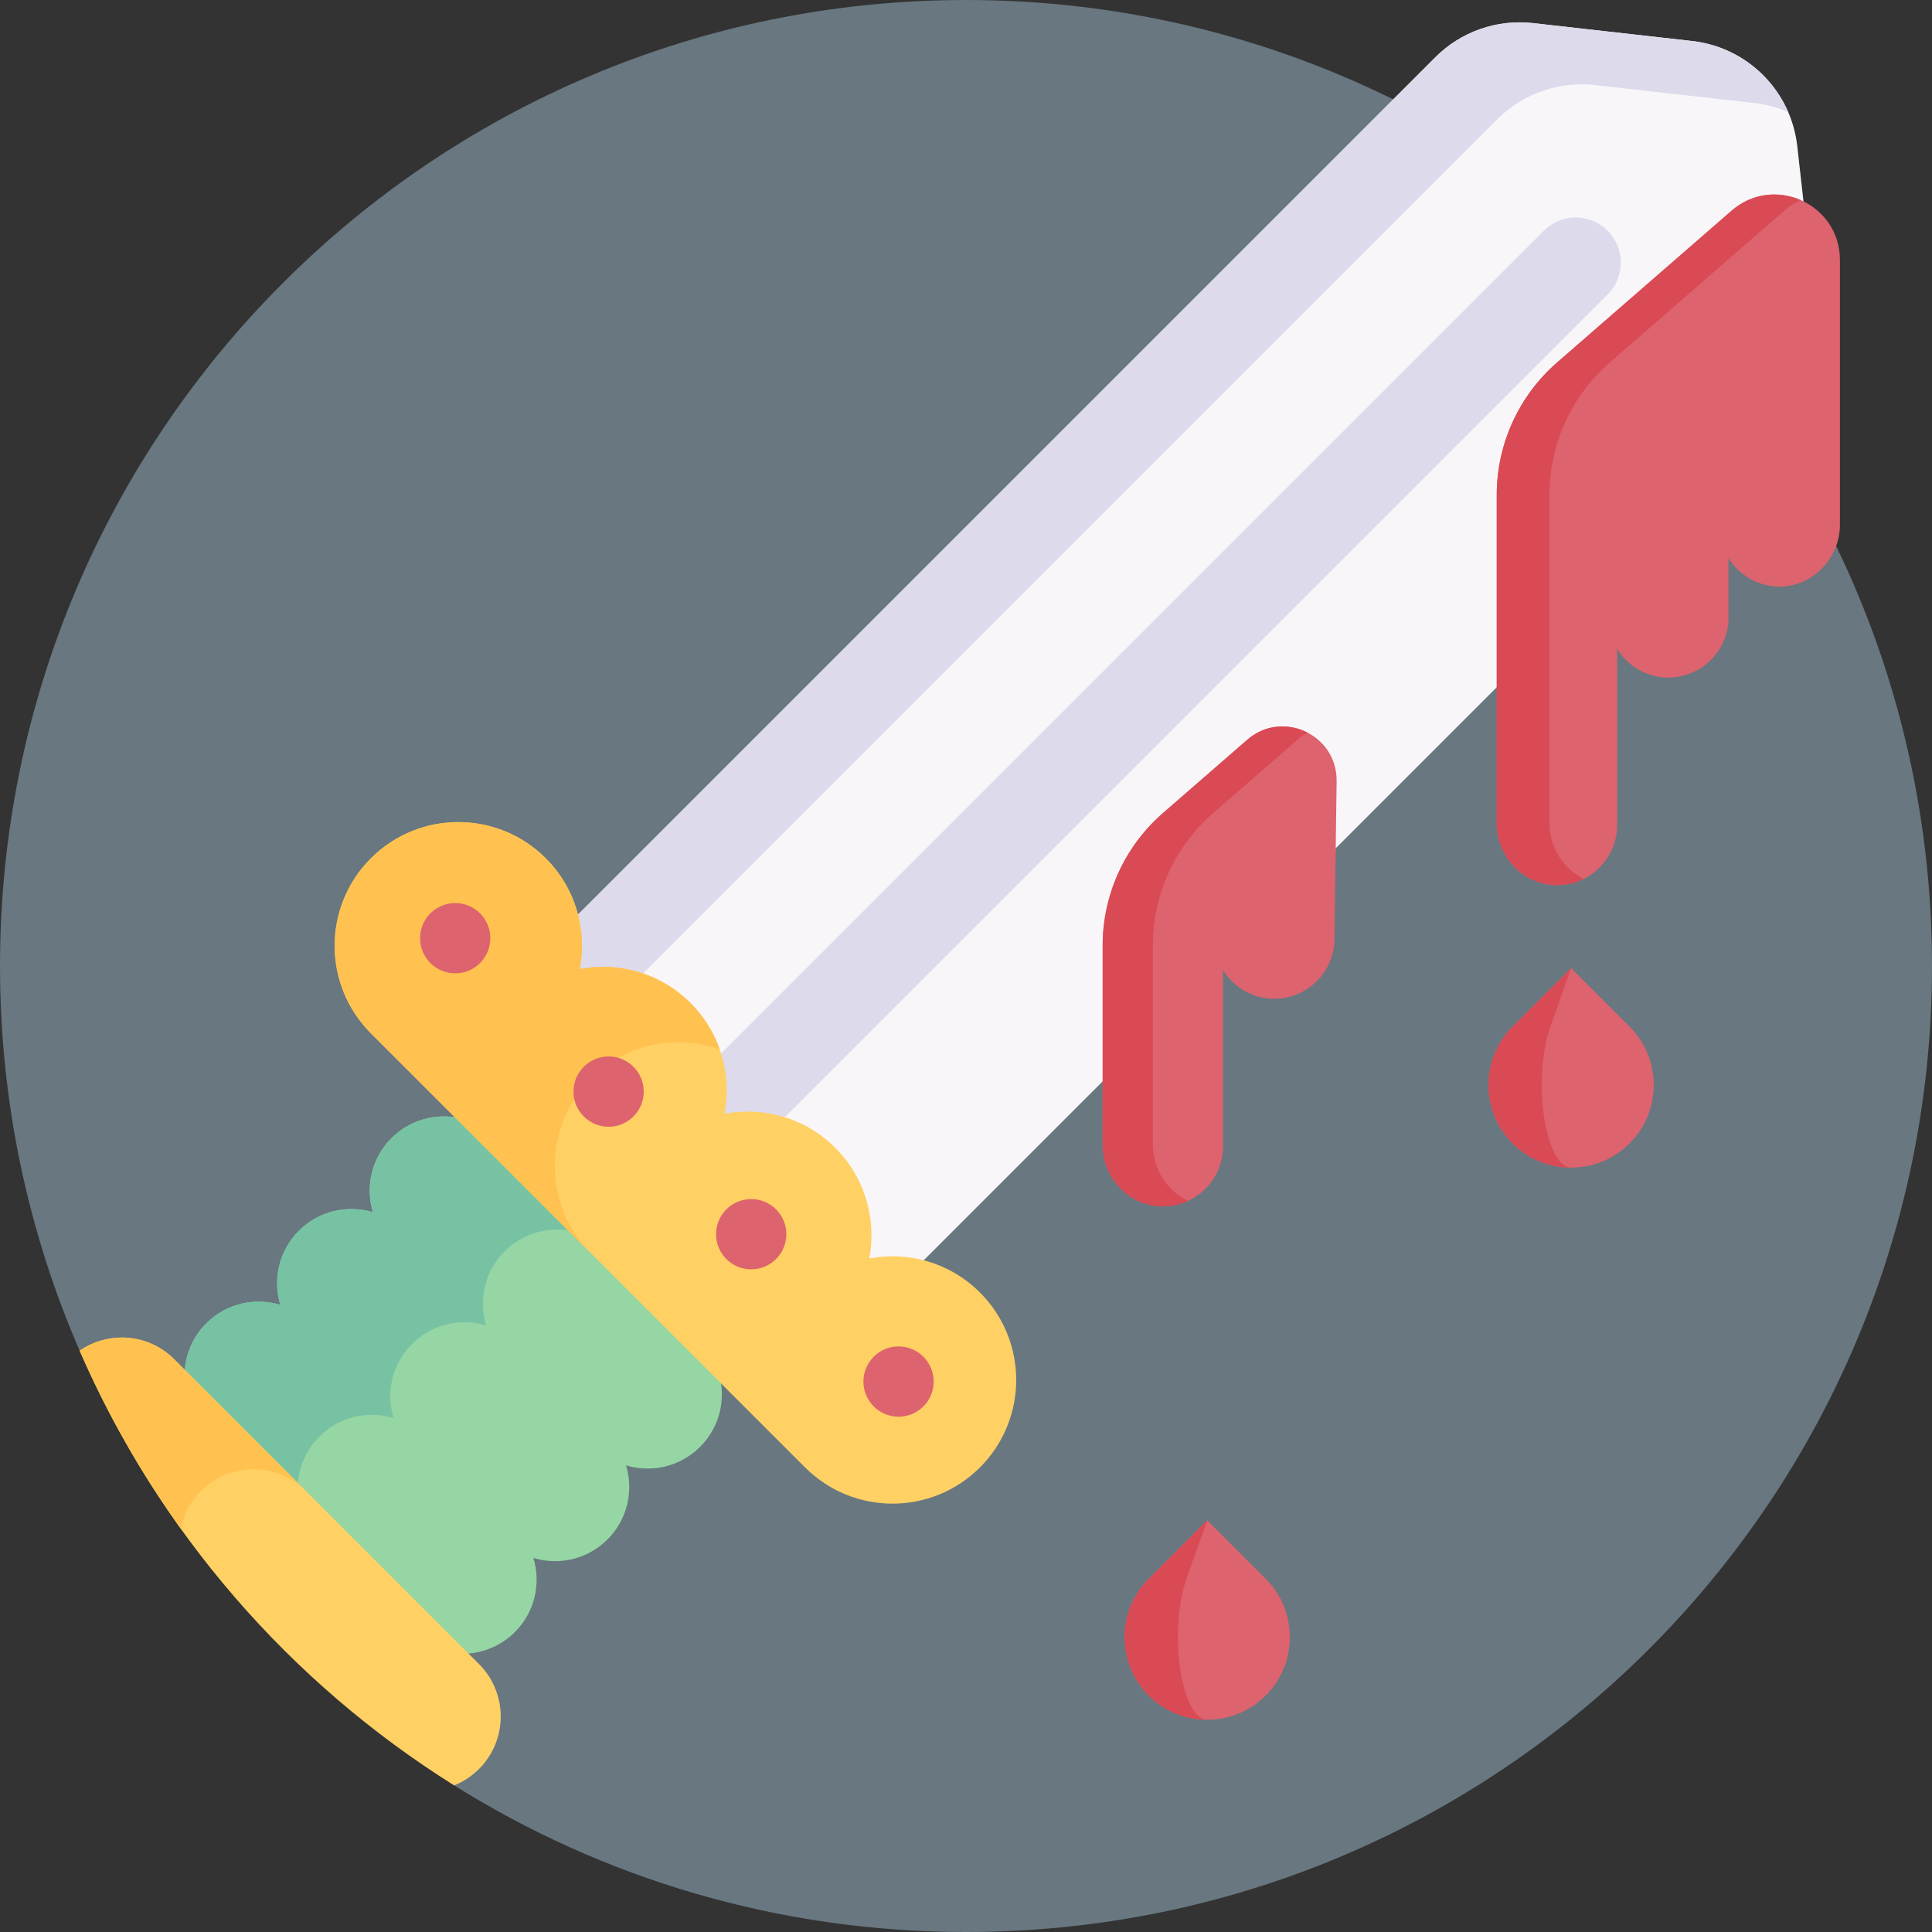 <svg id="Capa_1" enable-background="new 0 0 512 512" height="512" viewBox="0 0 512 512" width="512"
     xmlns="http://www.w3.org/2000/svg">
    <rect x="0" y="0" width="512" height="512" fill="#333333" stroke="none"/>
    <g>
        <path d="m512 256c0 141.38-114.62 256-256 256-49.82 0-96.31-14.23-135.64-38.85-28.36-17.76-33.72-56.67-53.18-83.79-10.51-14.65-38.8-14.69-46.07-31.42-13.58-31.24-21.11-65.71-21.11-101.94 0-141.38 114.62-256 256-256s256 114.62 256 256z"
              fill="#687780"/>
        <g>
            <path d="m185.538 383.427c7.68-7.68 7.68-20.131 0-27.811l-53.987-53.987c-7.68-7.68-20.131-7.68-27.811 0-5.313 5.313-6.948 12.909-4.91 19.63-6.721-2.038-14.317-.403-19.63 4.91-5.313 5.313-6.948 12.909-4.91 19.63-6.721-2.038-14.317-.404-19.63 4.91-7.68 7.68-7.68 20.131 0 27.811l53.987 53.987c7.68 7.68 20.131 7.68 27.811 0 5.313-5.313 6.948-12.909 4.91-19.63 6.721 2.038 14.317.404 19.63-4.91 5.313-5.313 6.948-12.909 4.91-19.63 6.721 2.038 14.317.404 19.63-4.91z"
                  fill="#95d6a4"/>
            <path d="m78.893 394.604c.004 5.03 1.923 10.065 5.764 13.906l-29.993-29.993c-3.841-3.841-5.76-8.876-5.764-13.906.004-5.03 1.923-10.065 5.764-13.906 5.313-5.313 12.91-6.949 19.629-4.911-1.021-3.358-1.123-6.937-.303-10.339.82-3.403 2.554-6.629 5.211-9.286 5.313-5.313 12.91-6.949 19.629-4.911-1.017-3.362-1.119-6.941-.299-10.343.82-3.403 2.554-6.629 5.211-9.286 7.683-7.683 20.129-7.683 27.812 0l29.993 29.993c-7.683-7.683-20.129-7.683-27.812 0-2.657 2.657-4.391 5.883-5.211 9.286s-.717 6.982.299 10.343c-6.719-2.037-14.316-.402-19.629 4.911-2.657 2.657-4.391 5.883-5.211 9.286s-.717 6.982.303 10.339c-6.719-2.038-14.316-.402-19.629 4.911-3.841 3.842-5.76 8.876-5.764 13.906z"
                  fill="#78c2a4"/>
            <path d="m481.045 80.925-4.751-42.204c-1.648-14.642-13.205-26.199-27.847-27.847l-42.204-4.751c-9.549-1.075-19.067 2.256-25.862 9.051l-249.102 249.101 91.614 91.614 249.102-249.102c6.794-6.794 10.125-16.313 9.05-25.862z"
                  fill="#f9f6f9"/>
            <path d="m426.033 61.135c-4.668-4.668-12.237-4.668-16.905 0l-234.496 234.496 16.905 16.905 234.496-234.496c4.668-4.669 4.668-12.237 0-16.905z"
                  fill="#dddaec"/>
            <path d="m473.894 29.694c-2.816-1.218-5.85-2.046-9.027-2.402l-42.202-4.747c-9.548-1.078-19.072 2.255-25.865 9.048l-249.103 249.102-16.419-16.419 249.103-249.103c6.793-6.793 16.317-10.126 25.861-9.052l42.206 4.752c11.466 1.291 21.039 8.658 25.446 18.821z"
                  fill="#dddaec"/>
            <path d="m259.702 342.528c-7.975-7.975-19.036-10.979-29.338-9.017 1.962-10.302-1.042-21.363-9.016-29.338-7.975-7.975-19.036-10.979-29.338-9.016 1.962-10.302-1.042-21.363-9.017-29.338s-19.036-10.979-29.338-9.016c1.962-10.302-1.042-21.363-9.017-29.338-12.8-12.8-33.552-12.8-46.352 0s-12.8 33.552 0 46.352c7.975 7.975 107.088 107.088 115.063 115.063 12.8 12.8 33.552 12.8 46.352 0 12.801-12.799 12.801-33.552.001-46.352z"
                  fill="#ffd064"/>
            <path d="m156.633 332.171-58.35-58.35c-12.799-12.799-12.799-33.552.004-46.355 12.799-12.799 33.552-12.799 46.351 0 7.974 7.974 10.975 19.035 9.015 29.341 10.302-1.964 21.363 1.037 29.337 9.011 3.575 3.575 6.154 7.777 7.724 12.258-11.52-4.059-24.864-1.48-34.08 7.736-12.804 12.803-12.804 33.556-.001 46.359z"
                  fill="#ffc250"/>
            <path d="m126.94 468.8c-1.94 1.94-4.19 3.39-6.58 4.35-43.68-27.35-78.52-67.5-99.25-115.21 3.35-2.32 7.26-3.48 11.17-3.48 5.03 0 10.06 1.92 13.9 5.76l80.76 80.77c7.68 7.68 7.68 20.13 0 27.81z"
                  fill="#ffd064"/>
            <path d="m81.08 395.12c-3.84-3.84-8.87-5.76-13.9-5.76s-10.07 1.92-13.91 5.76c-2.84 2.84-4.63 6.33-5.37 10-10.51-14.65-19.52-30.45-26.79-47.18 3.35-2.32 7.26-3.48 11.17-3.48 5.03.01 10.06 1.93 13.9 5.76z"
                  fill="#ffc250"/>
            <g fill="#dd636e">
                <circle cx="238.128" cy="366.128" r="9.311"/>
                <circle cx="199.078" cy="327.077" r="9.311"/>
                <circle cx="161.288" cy="289.287" r="9.311"/>
                <circle cx="120.633" cy="248.633" r="9.311"/>
            </g>
        </g>
        <path d="m396.653 131.151v87.047c0 8.944 7.319 16.54 16.262 16.372 8.672-.162 15.652-7.243 15.652-15.954v-46.636c2.813 4.54 7.826 7.575 13.56 7.575 8.813 0 15.957-7.144 15.957-15.957v-15.713c2.808 4.532 7.807 7.563 13.527 7.575 8.797.017 15.989-7.588 15.989-16.385v-70.169c0-14.865-17.487-22.831-28.703-13.075l-46.269 40.248c-10.148 8.829-15.975 21.62-15.975 35.072z"
              fill="#dd636e"/>
        <path d="m472.863 55.831-46.27 40.25c-10.15 8.83-15.97 21.62-15.97 35.07v87.05c0 6.36 3.7 12.04 9.06 14.72-2.05 1.02-4.35 1.61-6.77 1.65-8.94.17-16.26-7.43-16.26-16.37v-87.05c0-13.45 5.83-26.24 15.97-35.07l46.27-40.25c5.53-4.81 12.59-5.31 18.32-2.8-1.51.68-2.98 1.61-4.35 2.8z"
              fill="#da4a54"/>
        <path d="m330.527 196.051-22.333 19.427c-10.149 8.828-15.976 21.62-15.976 35.071v52.746c0 8.592 6.603 15.986 15.186 16.39 9.164.431 16.728-6.87 16.728-15.939v-46.636c2.813 4.54 7.826 7.575 13.56 7.575 8.813 0 15.957-7.144 15.957-15.957l.574-41.774c.094-12.323-14.398-18.991-23.696-10.903z"
              fill="#dd636e"/>
        <path d="m343.829 196.049-22.33 19.43c-10.15 8.83-15.98 21.62-15.98 35.07v52.75c0 6.51 3.79 12.33 9.36 14.94-2.25 1.04-4.8 1.58-7.48 1.45-8.58-.41-15.18-7.8-15.18-16.39v-52.75c0-13.45 5.82-26.24 15.97-35.07l22.34-19.43c4.86-4.23 11.14-4.42 16.01-1.88-.94.5-1.85 1.13-2.71 1.88z"
              fill="#da4a54"/>
        <g>
            <path d="m431.853 272.057-15.483-15.483-15.483 15.483c-8.551 8.551-8.551 22.415 0 30.966 8.551 8.551 22.415 8.551 30.966 0 8.551-8.551 8.551-22.415 0-30.966z"
                  fill="#dd636e"/>
            <path d="m416.377 309.433c-5.61 0-11.22-2.13-15.49-6.41-8.55-8.56-8.55-22.42 0-30.97l15.48-15.48-5.5 15.48c-3.04 8.55-3.04 22.41 0 30.97 1.52 4.28 3.51 6.41 5.51 6.41z"
                  fill="#da4a54"/>
        </g>
        <g>
            <path d="m335.416 418.375-15.483-15.483-15.483 15.483c-8.551 8.551-8.551 22.415 0 30.966 8.551 8.551 22.415 8.551 30.966 0 8.551-8.551 8.551-22.415 0-30.966z"
                  fill="#dd636e"/>
            <path d="m319.94 455.751c-5.61 0-11.22-2.13-15.49-6.41-8.55-8.56-8.55-22.42 0-30.97l15.48-15.48-5.5 15.48c-3.04 8.55-3.04 22.41 0 30.97 1.52 4.28 3.51 6.41 5.51 6.41z"
                  fill="#da4a54"/>
        </g>
    </g>
</svg>
